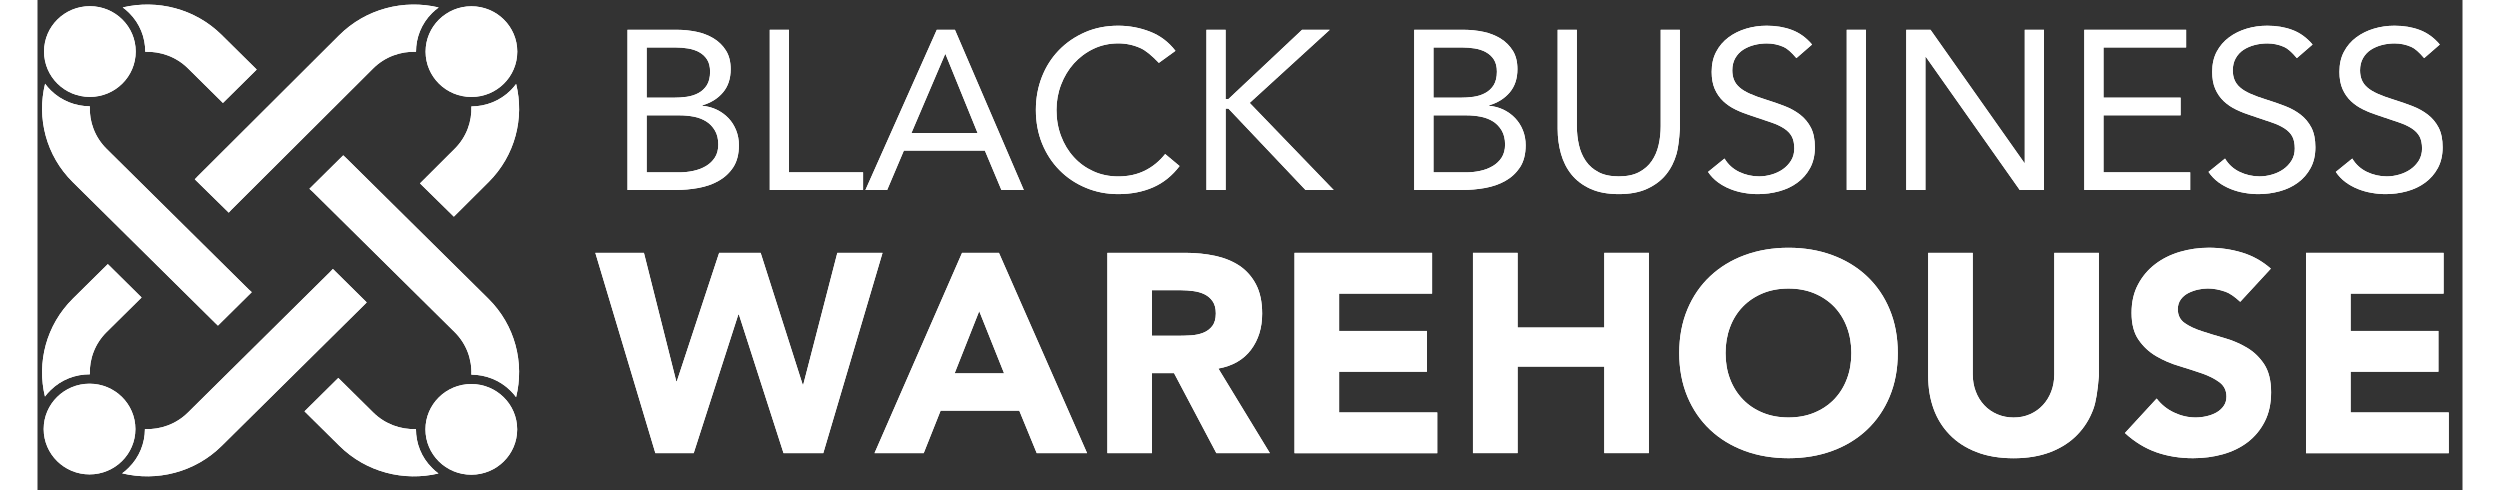 <?xml version="1.0" encoding="UTF-8" standalone="no"?>
<!DOCTYPE svg PUBLIC "-//W3C//DTD SVG 1.1//EN" "http://www.w3.org/Graphics/SVG/1.1/DTD/svg11.dtd">
<svg version="1.1" xmlns="http://www.w3.org/2000/svg" xmlns:xlink="http://www.w3.org/1999/xlink" preserveAspectRatio="xMidYMid meet" viewBox="38.242 59.629 529.999 107.107" width="526" height="103.11"><rect x="38.242" y="59.629" width="529.999" height="107.107" fill="#333333" stroke="none"/><defs><path d="M49.68 82.86C49.54 86.21 50.76 89.61 53.35 92.17C56.45 95.24 81.31 119.81 84.41 122.89C84.62 123.09 84.85 123.29 85.07 123.48C84.33 124.21 78.42 130.06 77.68 130.79C77.47 130.59 77.25 130.39 77.04 130.18C73.94 127.11 49.08 102.53 45.97 99.45C40.07 93.63 38.06 85.41 39.9 77.93C40.27 78.43 40.67 78.91 41.13 79.36C43.49 81.69 46.59 82.85 49.68 82.86Z" id="b4ROysn4H"></path><path d="M49.68 82.86C49.54 86.21 50.76 89.61 53.35 92.17C56.45 95.24 81.31 119.81 84.41 122.89C84.62 123.09 84.85 123.29 85.07 123.48C84.33 124.21 78.42 130.06 77.68 130.79C77.47 130.59 77.25 130.39 77.04 130.18C73.94 127.11 49.08 102.53 45.97 99.45C40.07 93.63 38.06 85.41 39.9 77.93C40.27 78.43 40.67 78.91 41.13 79.36C43.49 81.69 46.59 82.85 49.68 82.86Z" id="euyVuDAL4"></path><path d="M86.15 74.83C85.41 75.56 79.51 81.4 78.77 82.13C74.18 77.6 71.64 75.08 71.13 74.57C68.57 72.04 65.16 70.83 61.79 70.95C61.81 67.86 60.63 64.77 58.25 62.42C57.82 62 57.36 61.61 56.87 61.25C64.4 59.48 72.65 61.48 78.51 67.28C79.02 67.78 81.56 70.3 86.15 74.83Z" id="d2kbEQZVwl"></path><path d="M86.15 74.83C85.41 75.56 79.51 81.4 78.77 82.13C74.18 77.6 71.64 75.08 71.13 74.57C68.57 72.04 65.16 70.83 61.79 70.95C61.81 67.86 60.63 64.77 58.25 62.42C57.82 62 57.36 61.61 56.87 61.25C64.4 59.48 72.65 61.48 78.51 67.28C79.02 67.78 81.56 70.3 86.15 74.83Z" id="a12FYERX65"></path><path d="M39.67 70.89C39.67 76.37 44.15 80.81 49.69 80.81C55.22 80.81 59.71 76.37 59.71 70.89C59.71 65.42 55.22 60.98 49.69 60.98C44.15 60.98 39.67 65.42 39.67 70.89Z" id="c1JnQyYlBL"></path><path d="M39.67 70.89C39.67 76.37 44.15 80.81 49.69 80.81C55.22 80.81 59.71 76.37 59.71 70.89C59.71 65.42 55.22 60.98 49.69 60.98C44.15 60.98 39.67 65.42 39.67 70.89Z" id="a5RbLgQHqb"></path><path d="M120.97 70.95C117.58 70.82 114.15 72.04 111.58 74.61C108.48 77.69 83.73 102.37 80.64 105.45C80.43 105.67 80.23 105.88 80.04 106.1C79.29 105.38 73.36 99.55 72.62 98.82C72.82 98.61 73.02 98.4 73.23 98.18C76.33 95.1 101.08 70.42 104.17 67.34C110.04 61.49 118.36 59.46 125.92 61.26C125.41 61.62 124.94 62.03 124.48 62.48C122.13 64.81 120.96 67.88 120.97 70.95Z" id="e7e3WcpAvL"></path><path d="M120.97 70.95C117.58 70.82 114.15 72.04 111.58 74.61C108.48 77.69 83.73 102.37 80.64 105.45C80.43 105.67 80.23 105.88 80.04 106.1C79.29 105.38 73.36 99.55 72.62 98.82C72.82 98.61 73.02 98.4 73.23 98.18C76.33 95.1 101.08 70.42 104.17 67.34C110.04 61.49 118.36 59.46 125.92 61.26C125.41 61.62 124.94 62.03 124.48 62.48C122.13 64.81 120.96 67.88 120.97 70.95Z" id="aGLDL3rl9"></path><path d="M129.24 106.98C128.5 106.26 122.58 100.44 121.84 99.71C126.4 95.16 128.93 92.64 129.44 92.13C131.99 89.59 133.2 86.21 133.07 82.89C136.19 82.89 139.31 81.71 141.67 79.36C142.11 78.91 142.5 78.45 142.85 77.98C144.68 85.41 142.68 93.58 136.85 99.4C136.34 99.91 133.81 102.43 129.24 106.98Z" id="eiRTFfPam"></path><path d="M129.24 106.98C128.5 106.26 122.58 100.44 121.84 99.71C126.4 95.16 128.93 92.64 129.44 92.13C131.99 89.59 133.2 86.21 133.07 82.89C136.19 82.89 139.31 81.71 141.67 79.36C142.11 78.91 142.5 78.45 142.85 77.98C144.68 85.41 142.68 93.58 136.85 99.4C136.34 99.91 133.81 102.43 129.24 106.98Z" id="c48FWMBsV3"></path><path d="M123.06 70.91C123.06 76.39 127.55 80.82 133.08 80.82C138.62 80.82 143.1 76.39 143.1 70.91C143.1 65.44 138.62 61 133.08 61C127.55 61 123.06 65.44 123.06 70.91Z" id="a4mS5QZ8tS"></path><path d="M123.06 70.91C123.06 76.39 127.55 80.82 133.08 80.82C138.62 80.82 143.1 76.39 143.1 70.91C143.1 65.44 138.62 61 133.08 61C127.55 61 123.06 65.44 123.06 70.91Z" id="bcP0A2DCq"></path><path d="M61.72 153.41C65.11 153.55 68.55 152.34 71.13 149.78C74.23 146.71 99.09 122.14 102.19 119.06C102.4 118.86 102.61 118.64 102.8 118.41C103.54 119.15 109.45 124.99 110.19 125.72C109.99 125.93 109.78 126.15 109.57 126.35C106.47 129.42 81.61 154 78.51 157.07C72.61 162.91 64.3 164.9 56.74 163.08C57.24 162.72 57.73 162.32 58.17 161.86C60.53 159.53 61.71 156.47 61.72 153.41Z" id="aeBEudizJ"></path><path d="M61.72 153.41C65.11 153.55 68.55 152.34 71.13 149.78C74.23 146.71 99.09 122.14 102.19 119.06C102.4 118.86 102.61 118.64 102.8 118.41C103.54 119.15 109.45 124.99 110.19 125.72C109.99 125.93 109.78 126.15 109.57 126.35C106.47 129.42 81.61 154 78.51 157.07C72.61 162.91 64.3 164.9 56.74 163.08C57.24 162.72 57.73 162.32 58.17 161.86C60.53 159.53 61.71 156.47 61.72 153.41Z" id="b7ROmgKIF"></path><path d="M53.61 117.35C54.35 118.08 60.25 123.92 60.99 124.65C56.4 129.18 53.86 131.7 53.35 132.2C50.79 134.73 49.56 138.1 49.68 141.44C46.56 141.42 43.43 142.58 41.06 144.94C40.62 145.37 40.22 145.82 39.87 146.3C38.08 138.86 40.11 130.7 45.97 124.9C46.48 124.4 49.02 121.88 53.61 117.35Z" id="aPr6Xpc41"></path><path d="M53.61 117.35C54.35 118.08 60.25 123.92 60.99 124.65C56.4 129.18 53.86 131.7 53.35 132.2C50.79 134.73 49.56 138.1 49.68 141.44C46.56 141.42 43.43 142.58 41.06 144.94C40.62 145.37 40.22 145.82 39.87 146.3C38.08 138.86 40.11 130.7 45.97 124.9C46.48 124.4 49.02 121.88 53.61 117.35Z" id="b1eNhNmNKS"></path><path d="M39.59 153.4C39.59 158.87 44.08 163.31 49.62 163.31C55.15 163.31 59.64 158.87 59.64 153.4C59.64 147.93 55.15 143.49 49.62 143.49C44.08 143.49 39.59 147.93 39.59 153.4Z" id="bvBKKAZvq"></path><path d="M39.59 153.4C39.59 158.87 44.08 163.31 49.62 163.31C55.15 163.31 59.64 158.87 59.64 153.4C59.64 147.93 55.15 143.49 49.62 143.49C44.08 143.49 39.59 147.93 39.59 153.4Z" id="a1fY3J7msQ"></path><path d="M133.06 141.51C133.21 138.16 131.98 134.75 129.4 132.2C126.29 129.13 101.44 104.55 98.33 101.48C98.12 101.28 97.9 101.07 97.67 100.89C98.41 100.15 104.32 94.31 105.06 93.58C105.28 93.77 105.49 93.98 105.7 94.18C108.81 97.26 133.66 121.83 136.77 124.9C142.67 130.73 144.69 138.96 142.84 146.43C142.47 145.93 142.07 145.45 141.61 145.01C139.26 142.68 136.16 141.52 133.06 141.51Z" id="b22B0F6Kan"></path><path d="M133.06 141.51C133.21 138.16 131.98 134.75 129.4 132.2C126.29 129.13 101.44 104.55 98.33 101.48C98.12 101.28 97.9 101.07 97.67 100.89C98.41 100.15 104.32 94.31 105.06 93.58C105.28 93.77 105.49 93.98 105.7 94.18C108.81 97.26 133.66 121.83 136.77 124.9C142.67 130.73 144.69 138.96 142.84 146.43C142.47 145.93 142.07 145.45 141.61 145.01C139.26 142.68 136.16 141.52 133.06 141.51Z" id="a3HMY9tiR"></path><path d="M96.6 149.53C97.34 148.8 103.24 142.96 103.98 142.23C108.57 146.76 111.11 149.28 111.62 149.78C114.19 152.32 117.59 153.53 120.96 153.41C120.95 156.49 122.12 159.59 124.51 161.93C124.93 162.37 125.4 162.76 125.88 163.11C118.36 164.88 110.1 162.88 104.24 157.08C103.73 156.58 101.19 154.06 96.6 149.53Z" id="a3biimCIv"></path><path d="M96.6 149.53C97.34 148.8 103.24 142.96 103.98 142.23C108.57 146.76 111.11 149.28 111.62 149.78C114.19 152.32 117.59 153.53 120.96 153.41C120.95 156.49 122.12 159.59 124.51 161.93C124.93 162.37 125.4 162.76 125.88 163.11C118.36 164.88 110.1 162.88 104.24 157.08C103.73 156.58 101.19 154.06 96.6 149.53Z" id="dbEZfFBO1"></path><path d="M123.03 153.47C123.03 158.95 127.52 163.38 133.05 163.38C138.59 163.38 143.08 158.95 143.08 153.47C143.08 148 138.59 143.56 133.05 143.56C127.52 143.56 123.03 148 123.03 153.47Z" id="b8W3fYCQ4"></path><path d="M123.03 153.47C123.03 158.95 127.52 163.38 133.05 163.38C138.59 163.38 143.08 158.95 143.08 153.47C143.08 148 138.59 143.56 133.05 143.56C127.52 143.56 123.03 148 123.03 153.47Z" id="b2Qy7EhKml"></path><path d="M182.29 66.58C183.69 66.88 184.94 67.37 186.04 68.04C187.14 68.72 188.04 69.6 188.72 70.69C189.4 71.77 189.74 73.13 189.74 74.74C189.74 76.79 189.19 78.48 188.07 79.81C186.96 81.14 185.45 82.09 183.54 82.65C183.54 82.66 183.54 82.74 183.54 82.75C184.67 82.85 185.73 83.14 186.71 83.61C187.69 84.09 188.55 84.71 189.27 85.47C189.99 86.23 190.54 87.12 190.94 88.12C191.34 89.13 191.54 90.21 191.54 91.36C191.54 93.3 191.13 94.9 190.32 96.16C189.5 97.41 188.43 98.41 187.12 99.15C185.81 99.9 184.31 100.41 182.67 100.71C181.02 101 179.38 101.15 177.74 101.15C177.04 101.15 173.52 101.15 167.19 101.15C167.19 97.65 167.19 69.64 167.19 66.14C173.67 66.14 177.27 66.14 177.99 66.14C179.45 66.14 180.89 66.29 182.29 66.58ZM180.11 80.79C181.06 80.65 181.91 80.39 182.69 79.97C183.45 79.56 184.07 78.98 184.54 78.24C185.01 77.49 185.24 76.51 185.24 75.29C185.24 74.21 185.02 73.32 184.59 72.65C184.16 71.97 183.59 71.44 182.87 71.04C182.15 70.64 181.33 70.37 180.41 70.22C179.5 70.07 178.57 70 177.64 70C177.22 70 175.13 70 171.38 70C171.38 71.1 171.38 79.89 171.38 80.98C174.86 80.98 176.79 80.98 177.18 80.98C178.17 80.98 179.15 80.92 180.11 80.79ZM181.55 96.98C182.57 96.77 183.49 96.42 184.31 95.94C185.12 95.46 185.78 94.84 186.28 94.07C186.79 93.29 187.03 92.34 187.03 91.22C187.03 90.01 186.79 88.98 186.3 88.16C185.82 87.33 185.19 86.67 184.4 86.17C183.62 85.68 182.72 85.33 181.71 85.13C180.69 84.94 179.65 84.84 178.58 84.84C178.1 84.84 175.7 84.84 171.38 84.84C171.38 86.09 171.38 96.06 171.38 97.3C175.64 97.3 178.01 97.3 178.48 97.3C179.51 97.3 180.54 97.2 181.55 96.98Z" id="b8vEOVCGb"></path><path d="M182.29 66.58C183.69 66.88 184.94 67.37 186.04 68.04C187.14 68.72 188.04 69.6 188.72 70.69C189.4 71.77 189.74 73.13 189.74 74.74C189.74 76.79 189.19 78.48 188.07 79.81C186.96 81.14 185.45 82.09 183.54 82.65C183.54 82.66 183.54 82.74 183.54 82.75C184.67 82.85 185.73 83.14 186.71 83.61C187.69 84.09 188.55 84.71 189.27 85.47C189.99 86.23 190.54 87.12 190.94 88.12C191.34 89.13 191.54 90.21 191.54 91.36C191.54 93.3 191.13 94.9 190.32 96.16C189.5 97.41 188.43 98.41 187.12 99.15C185.81 99.9 184.31 100.41 182.67 100.71C181.02 101 179.38 101.15 177.74 101.15C177.04 101.15 173.52 101.15 167.19 101.15C167.19 97.65 167.19 69.64 167.19 66.14C173.67 66.14 177.27 66.14 177.99 66.14C179.45 66.14 180.89 66.29 182.29 66.58ZM180.11 80.79C181.06 80.65 181.91 80.39 182.69 79.97C183.45 79.56 184.07 78.98 184.54 78.24C185.01 77.49 185.24 76.51 185.24 75.29C185.24 74.21 185.02 73.32 184.59 72.65C184.16 71.97 183.59 71.44 182.87 71.04C182.15 70.64 181.33 70.37 180.41 70.22C179.5 70.07 178.57 70 177.64 70C177.22 70 175.13 70 171.38 70C171.38 71.1 171.38 79.89 171.38 80.98C174.86 80.98 176.79 80.98 177.18 80.98C178.17 80.98 179.15 80.92 180.11 80.79ZM181.55 96.98C182.57 96.77 183.49 96.42 184.31 95.94C185.12 95.46 185.78 94.84 186.28 94.07C186.79 93.29 187.03 92.34 187.03 91.22C187.03 90.01 186.79 88.98 186.3 88.16C185.82 87.33 185.19 86.67 184.4 86.17C183.62 85.68 182.72 85.33 181.71 85.13C180.69 84.94 179.65 84.84 178.58 84.84C178.1 84.84 175.7 84.84 171.38 84.84C171.38 86.09 171.38 96.06 171.38 97.3C175.64 97.3 178.01 97.3 178.48 97.3C179.51 97.3 180.54 97.2 181.55 96.98Z" id="b7reMoeXfS"></path><path d="M202.48 97.29L218.68 97.29L218.68 101.15L198.28 101.15L198.28 66.14L202.48 66.14L202.48 97.29Z" id="a3OOsbM0b"></path><path d="M202.48 97.29L218.68 97.29L218.68 101.15L198.28 101.15L198.28 66.14L202.48 66.14L202.48 97.29Z" id="e2hbxXqYY"></path><path d="M253.8 101.15L248.91 101.15L245.3 92.55L227.59 92.55L223.94 101.15L219.19 101.15L234.79 66.14L238.75 66.14L253.8 101.15ZM229.25 88.69L243.7 88.69L236.7 71.48L236.6 71.48L229.25 88.69Z" id="a79UYy4AM2"></path><path d="M253.8 101.15L248.91 101.15L245.3 92.55L227.59 92.55L223.94 101.15L219.19 101.15L234.79 66.14L238.75 66.14L253.8 101.15ZM229.25 88.69L243.7 88.69L236.7 71.48L236.6 71.48L229.25 88.69Z" id="c4cortxvIw"></path><path d="M274.46 69.11C272.49 69.11 270.69 69.51 269.03 70.3C267.38 71.09 265.96 72.16 264.75 73.49C263.56 74.82 262.62 76.38 261.95 78.14C261.28 79.9 260.95 81.74 260.95 83.65C260.95 85.69 261.28 87.6 261.95 89.37C262.61 91.13 263.54 92.66 264.73 93.96C265.91 95.27 267.32 96.29 268.98 97.05C270.63 97.81 272.46 98.19 274.45 98.19C276.62 98.19 278.55 97.77 280.25 96.93C281.95 96.09 283.43 94.88 284.7 93.29C285.02 93.56 287.54 95.65 287.85 95.92C286.25 98.02 284.33 99.58 282.07 100.57C279.83 101.55 277.28 102.05 274.44 102.05C271.91 102.05 269.54 101.59 267.34 100.66C265.14 99.74 263.23 98.46 261.62 96.83C260 95.2 258.73 93.26 257.81 91.02C256.9 88.78 256.44 86.32 256.44 83.65C256.44 81.08 256.88 78.67 257.76 76.43C258.64 74.19 259.88 72.25 261.49 70.59C263.09 68.95 264.99 67.64 267.19 66.68C269.39 65.72 271.81 65.25 274.44 65.25C276.84 65.25 279.15 65.68 281.37 66.54C283.59 67.39 285.45 68.8 286.95 70.74C286.7 70.92 285.49 71.79 283.32 73.37C281.73 71.71 280.41 70.65 279.36 70.17C277.8 69.46 276.16 69.11 274.46 69.11Z" id="bP4Wx2Ers"></path><path d="M274.46 69.11C272.49 69.11 270.69 69.51 269.03 70.3C267.38 71.09 265.96 72.16 264.75 73.49C263.56 74.82 262.62 76.38 261.95 78.14C261.28 79.9 260.95 81.74 260.95 83.65C260.95 85.69 261.28 87.6 261.95 89.37C262.61 91.13 263.54 92.66 264.73 93.96C265.91 95.27 267.32 96.29 268.98 97.05C270.63 97.81 272.46 98.19 274.45 98.19C276.62 98.19 278.55 97.77 280.25 96.93C281.95 96.09 283.43 94.88 284.7 93.29C285.02 93.56 287.54 95.65 287.85 95.92C286.25 98.02 284.33 99.58 282.07 100.57C279.83 101.55 277.28 102.05 274.44 102.05C271.91 102.05 269.54 101.59 267.34 100.66C265.14 99.74 263.23 98.46 261.62 96.83C260 95.2 258.73 93.26 257.81 91.02C256.9 88.78 256.44 86.32 256.44 83.65C256.44 81.08 256.88 78.67 257.76 76.43C258.64 74.19 259.88 72.25 261.49 70.59C263.09 68.95 264.99 67.64 267.19 66.68C269.39 65.72 271.81 65.25 274.44 65.25C276.84 65.25 279.15 65.68 281.37 66.54C283.59 67.39 285.45 68.8 286.95 70.74C286.7 70.92 285.49 71.79 283.32 73.37C281.73 71.71 280.41 70.65 279.36 70.17C277.8 69.46 276.16 69.11 274.46 69.11Z" id="a1MO7RsHdN"></path><path d="M297.91 81.28L298.52 81.28L314.62 66.14L320.67 66.14L303.17 82.12L321.53 101.16L315.38 101.16L298.52 83.36L297.92 83.36L297.92 101.16L293.72 101.16L293.72 66.14L297.91 66.14L297.91 81.28Z" id="b24UuyQVJA"></path><path d="M297.91 81.28L298.52 81.28L314.62 66.14L320.67 66.14L303.17 82.12L321.53 101.16L315.38 101.16L298.52 83.36L297.92 83.36L297.92 101.16L293.72 101.16L293.72 66.14L297.91 66.14L297.91 81.28Z" id="crVOQO8IW"></path><path d="M354.24 66.58C355.64 66.88 356.89 67.37 357.99 68.04C359.08 68.72 359.98 69.6 360.67 70.69C361.35 71.77 361.69 73.13 361.69 74.74C361.69 76.79 361.13 78.48 360.02 79.81C358.9 81.14 357.39 82.09 355.49 82.65C355.49 82.66 355.49 82.74 355.49 82.75C356.62 82.85 357.68 83.14 358.66 83.61C359.64 84.09 360.5 84.71 361.21 85.47C361.93 86.23 362.49 87.12 362.89 88.12C363.29 89.13 363.49 90.21 363.49 91.36C363.49 93.3 363.08 94.9 362.27 96.16C361.45 97.41 360.38 98.41 359.07 99.15C357.75 99.9 356.26 100.41 354.62 100.71C352.96 101 351.33 101.15 349.69 101.15C348.99 101.15 345.47 101.15 339.13 101.15C339.13 97.65 339.13 69.64 339.13 66.14C345.61 66.14 349.21 66.14 349.93 66.14C351.4 66.14 352.84 66.29 354.24 66.58ZM352.06 80.79C353.02 80.65 353.87 80.39 354.64 79.97C355.41 79.56 356.03 78.98 356.5 78.24C356.96 77.49 357.2 76.51 357.2 75.29C357.2 74.21 356.98 73.32 356.55 72.65C356.12 71.97 355.54 71.44 354.82 71.04C354.1 70.64 353.29 70.37 352.37 70.22C351.45 70.07 350.53 70 349.59 70C349.17 70 347.09 70 343.34 70C343.34 71.1 343.34 79.89 343.34 80.98C346.81 80.98 348.75 80.98 349.13 80.98C350.13 80.98 351.11 80.92 352.06 80.79ZM353.51 96.98C354.53 96.77 355.44 96.42 356.26 95.94C357.08 95.46 357.74 94.84 358.24 94.07C358.74 93.29 358.99 92.34 358.99 91.22C358.99 90.01 358.74 88.98 358.26 88.16C357.77 87.33 357.14 86.67 356.36 86.17C355.58 85.68 354.68 85.33 353.66 85.13C352.65 84.94 351.61 84.84 350.54 84.84C350.06 84.84 347.66 84.84 343.34 84.84C343.34 86.09 343.34 96.06 343.34 97.3C347.6 97.3 349.96 97.3 350.44 97.3C351.47 97.3 352.5 97.2 353.51 96.98Z" id="ac0VTXD2nc"></path><path d="M354.24 66.58C355.64 66.88 356.89 67.37 357.99 68.04C359.08 68.72 359.98 69.6 360.67 70.69C361.35 71.77 361.69 73.13 361.69 74.74C361.69 76.79 361.13 78.48 360.02 79.81C358.9 81.14 357.39 82.09 355.49 82.65C355.49 82.66 355.49 82.74 355.49 82.75C356.62 82.85 357.68 83.14 358.66 83.61C359.64 84.09 360.5 84.71 361.21 85.47C361.93 86.23 362.49 87.12 362.89 88.12C363.29 89.13 363.49 90.21 363.49 91.36C363.49 93.3 363.08 94.9 362.27 96.16C361.45 97.41 360.38 98.41 359.07 99.15C357.75 99.9 356.26 100.41 354.62 100.71C352.96 101 351.33 101.15 349.69 101.15C348.99 101.15 345.47 101.15 339.13 101.15C339.13 97.65 339.13 69.64 339.13 66.14C345.61 66.14 349.21 66.14 349.93 66.14C351.4 66.14 352.84 66.29 354.24 66.58ZM352.06 80.79C353.02 80.65 353.87 80.39 354.64 79.97C355.41 79.56 356.03 78.98 356.5 78.24C356.96 77.49 357.2 76.51 357.2 75.29C357.2 74.21 356.98 73.32 356.55 72.65C356.12 71.97 355.54 71.44 354.82 71.04C354.1 70.64 353.29 70.37 352.37 70.22C351.45 70.07 350.53 70 349.59 70C349.17 70 347.09 70 343.34 70C343.34 71.1 343.34 79.89 343.34 80.98C346.81 80.98 348.75 80.98 349.13 80.98C350.13 80.98 351.11 80.92 352.06 80.79ZM353.51 96.98C354.53 96.77 355.44 96.42 356.26 95.94C357.08 95.46 357.74 94.84 358.24 94.07C358.74 93.29 358.99 92.34 358.99 91.22C358.99 90.01 358.74 88.98 358.26 88.16C357.77 87.33 357.14 86.67 356.36 86.17C355.58 85.68 354.68 85.33 353.66 85.13C352.65 84.94 351.61 84.84 350.54 84.84C350.06 84.84 347.66 84.84 343.34 84.84C343.34 86.09 343.34 96.06 343.34 97.3C347.6 97.3 349.96 97.3 350.44 97.3C351.47 97.3 352.5 97.2 353.51 96.98Z" id="asjgglZYj"></path><path d="M394.17 97.77C393.12 99.07 391.74 100.1 390.04 100.89C388.34 101.67 386.28 102.05 383.84 102.05C381.4 102.05 379.34 101.66 377.64 100.89C375.94 100.11 374.56 99.07 373.51 97.77C372.46 96.47 371.7 94.96 371.21 93.24C370.73 91.53 370.48 89.71 370.48 87.8C370.48 86.36 370.48 79.14 370.48 66.14C370.9 66.14 374.26 66.14 374.68 66.14C374.68 78.78 374.68 85.8 374.68 87.21C374.68 88.63 374.83 89.99 375.13 91.31C375.43 92.63 375.93 93.8 376.63 94.82C377.33 95.85 378.27 96.66 379.44 97.27C380.6 97.88 382.07 98.18 383.84 98.18C385.61 98.18 387.08 97.88 388.24 97.27C389.41 96.65 390.35 95.85 391.05 94.82C391.75 93.8 392.25 92.63 392.55 91.31C392.85 90 393 88.63 393 87.21C393 85.8 393 78.78 393 66.14C393.28 66.14 394.68 66.14 397.2 66.14C397.2 79.14 397.2 86.36 397.2 87.8C397.04 90.28 396.79 92.1 396.47 93.24C395.98 94.96 395.22 96.47 394.17 97.77Z" id="atAK3CVP6"></path><path d="M394.17 97.77C393.12 99.07 391.74 100.1 390.04 100.89C388.34 101.67 386.28 102.05 383.84 102.05C381.4 102.05 379.34 101.66 377.64 100.89C375.94 100.11 374.56 99.07 373.51 97.77C372.46 96.47 371.7 94.96 371.21 93.24C370.73 91.53 370.48 89.71 370.48 87.8C370.48 86.36 370.48 79.14 370.48 66.14C370.9 66.14 374.26 66.14 374.68 66.14C374.68 78.78 374.68 85.8 374.68 87.21C374.68 88.63 374.83 89.99 375.13 91.31C375.43 92.63 375.93 93.8 376.63 94.82C377.33 95.85 378.27 96.66 379.44 97.27C380.6 97.88 382.07 98.18 383.84 98.18C385.61 98.18 387.08 97.88 388.24 97.27C389.41 96.65 390.35 95.85 391.05 94.82C391.75 93.8 392.25 92.63 392.55 91.31C392.85 90 393 88.63 393 87.21C393 85.8 393 78.78 393 66.14C393.28 66.14 394.68 66.14 397.2 66.14C397.2 79.14 397.2 86.36 397.2 87.8C397.04 90.28 396.79 92.1 396.47 93.24C395.98 94.96 395.22 96.47 394.17 97.77Z" id="a6mXTur2e1"></path><path d="M416.2 69.12C415.27 69.12 414.35 69.23 413.45 69.46C412.55 69.69 411.74 70.04 411.02 70.5C410.3 70.97 409.73 71.58 409.3 72.33C408.87 73.09 408.65 73.98 408.65 75C408.65 75.79 408.78 76.49 409.03 77.1C409.28 77.71 409.68 78.26 410.25 78.75C410.82 79.25 411.58 79.71 412.55 80.14C413.52 80.57 414.7 81 416.1 81.43C417.47 81.85 418.8 82.32 420.08 82.81C421.36 83.31 422.49 83.93 423.47 84.69C424.45 85.45 425.24 86.4 425.83 87.53C426.41 88.67 426.7 90.09 426.7 91.81C426.7 93.56 426.35 95.07 425.65 96.36C424.95 97.65 424.02 98.71 422.87 99.55C421.72 100.4 420.4 101.02 418.9 101.43C417.4 101.84 415.85 102.05 414.25 102.05C413.22 102.05 412.18 101.96 411.15 101.77C410.12 101.6 409.13 101.31 408.17 100.93C407.22 100.55 406.33 100.06 405.5 99.45C404.66 98.83 403.95 98.09 403.35 97.2C403.71 96.91 406.59 94.57 406.95 94.28C407.72 95.57 408.79 96.54 410.15 97.2C411.52 97.85 412.96 98.18 414.5 98.18C415.4 98.18 416.31 98.05 417.23 97.78C418.14 97.52 418.97 97.13 419.7 96.62C420.43 96.11 421.03 95.47 421.5 94.72C421.96 93.96 422.2 93.08 422.2 92.09C422.2 91.01 422.01 90.12 421.65 89.45C421.28 88.77 420.71 88.18 419.95 87.69C419.19 87.19 418.21 86.74 417.05 86.35C415.88 85.95 414.51 85.5 412.95 84.97C411.68 84.57 410.51 84.12 409.44 83.61C408.37 83.1 407.45 82.47 406.66 81.73C405.88 80.99 405.26 80.09 404.81 79.06C404.36 78.03 404.14 76.78 404.14 75.33C404.14 73.65 404.47 72.18 405.14 70.93C405.8 69.68 406.7 68.63 407.83 67.79C408.96 66.95 410.25 66.32 411.68 65.89C413.11 65.46 414.61 65.25 416.18 65.25C418.19 65.25 420.01 65.55 421.66 66.17C423.31 66.78 424.79 67.84 426.08 69.36C425.85 69.55 424.71 70.54 422.66 72.33C421.56 71.03 420.63 70.22 419.85 69.88C418.68 69.37 417.47 69.12 416.2 69.12Z" id="d1oT4KSWSg"></path><path d="M416.2 69.12C415.27 69.12 414.35 69.23 413.45 69.46C412.55 69.69 411.74 70.04 411.02 70.5C410.3 70.97 409.73 71.58 409.3 72.33C408.87 73.09 408.65 73.98 408.65 75C408.65 75.79 408.78 76.49 409.03 77.1C409.28 77.71 409.68 78.26 410.25 78.75C410.82 79.25 411.58 79.71 412.55 80.14C413.52 80.57 414.7 81 416.1 81.43C417.47 81.85 418.8 82.32 420.08 82.81C421.36 83.31 422.49 83.93 423.47 84.69C424.45 85.45 425.24 86.4 425.83 87.53C426.41 88.67 426.7 90.09 426.7 91.81C426.7 93.56 426.35 95.07 425.65 96.36C424.95 97.65 424.02 98.71 422.87 99.55C421.72 100.4 420.4 101.02 418.9 101.43C417.4 101.84 415.85 102.05 414.25 102.05C413.22 102.05 412.18 101.96 411.15 101.77C410.12 101.6 409.13 101.31 408.17 100.93C407.22 100.55 406.33 100.06 405.5 99.45C404.66 98.83 403.95 98.09 403.35 97.2C403.71 96.91 406.59 94.57 406.95 94.28C407.72 95.57 408.79 96.54 410.15 97.2C411.52 97.85 412.96 98.18 414.5 98.18C415.4 98.18 416.31 98.05 417.23 97.78C418.14 97.52 418.97 97.13 419.7 96.62C420.43 96.11 421.03 95.47 421.5 94.72C421.96 93.96 422.2 93.08 422.2 92.09C422.2 91.01 422.01 90.12 421.65 89.45C421.28 88.77 420.71 88.18 419.95 87.69C419.19 87.19 418.21 86.74 417.05 86.35C415.88 85.95 414.51 85.5 412.95 84.97C411.68 84.57 410.51 84.12 409.44 83.61C408.37 83.1 407.45 82.47 406.66 81.73C405.88 80.99 405.26 80.09 404.81 79.06C404.36 78.03 404.14 76.78 404.14 75.33C404.14 73.65 404.47 72.18 405.14 70.93C405.8 69.68 406.7 68.63 407.83 67.79C408.96 66.95 410.25 66.32 411.68 65.89C413.11 65.46 414.61 65.25 416.18 65.25C418.19 65.25 420.01 65.55 421.66 66.17C423.31 66.78 424.79 67.84 426.08 69.36C425.85 69.55 424.71 70.54 422.66 72.33C421.56 71.03 420.63 70.22 419.85 69.88C418.68 69.37 417.47 69.12 416.2 69.12Z" id="k1nAVL8fFv"></path><path d="M437.86 101.15L433.66 101.15L433.66 66.14L437.86 66.14L437.86 101.15Z" id="b3chFvS9dG"></path><path d="M437.86 101.15L433.66 101.15L433.66 66.14L437.86 66.14L437.86 101.15Z" id="d5flwa3Ce"></path><path d="M472.47 95.22L472.57 95.22L472.57 66.14L476.77 66.14L476.77 101.15L471.47 101.15L450.96 72.07L450.86 72.07L450.86 101.15L446.67 101.15L446.67 66.14L451.97 66.14L472.47 95.22Z" id="cwyRQciTa"></path><path d="M472.47 95.22L472.57 95.22L472.57 66.14L476.77 66.14L476.77 101.15L471.47 101.15L450.96 72.07L450.86 72.07L450.86 101.15L446.67 101.15L446.67 66.14L451.97 66.14L472.47 95.22Z" id="h16wM2hHJl"></path><path d="M507.84 70L489.78 70L489.78 80.97L506.63 80.97L506.63 84.83L489.78 84.83L489.78 97.29L508.73 97.29L508.73 101.15L485.58 101.15L485.58 66.14L507.84 66.14L507.84 70Z" id="f1oELwG0pA"></path><path d="M507.84 70L489.78 70L489.78 80.97L506.63 80.97L506.63 84.83L489.78 84.83L489.78 97.29L508.73 97.29L508.73 101.15L485.58 101.15L485.58 66.14L507.84 66.14L507.84 70Z" id="ayhTxnN9O"></path><path d="M525.59 69.12C524.65 69.12 523.74 69.23 522.84 69.46C521.94 69.69 521.13 70.04 520.41 70.5C519.69 70.97 519.12 71.58 518.69 72.33C518.25 73.09 518.04 73.98 518.04 75C518.04 75.79 518.16 76.49 518.42 77.1C518.67 77.71 519.07 78.26 519.64 78.75C520.2 79.25 520.97 79.71 521.94 80.14C522.91 80.57 524.09 81 525.49 81.43C526.86 81.85 528.19 82.32 529.46 82.81C530.75 83.31 531.88 83.93 532.86 84.69C533.84 85.45 534.63 86.4 535.22 87.53C535.8 88.67 536.09 90.09 536.09 91.81C536.09 93.56 535.74 95.07 535.04 96.36C534.34 97.65 533.41 98.71 532.26 99.55C531.11 100.4 529.79 101.02 528.29 101.43C526.78 101.84 525.24 102.05 523.64 102.05C522.6 102.05 521.57 101.96 520.54 101.77C519.5 101.6 518.51 101.31 517.56 100.93C516.61 100.55 515.72 100.06 514.88 99.45C514.05 98.83 513.34 98.09 512.73 97.2C513.1 96.91 515.98 94.57 516.34 94.28C517.1 95.57 518.17 96.54 519.54 97.2C520.91 97.85 522.35 98.18 523.89 98.18C524.79 98.18 525.7 98.05 526.61 97.78C527.53 97.52 528.36 97.13 529.09 96.62C529.82 96.11 530.42 95.47 530.88 94.72C531.35 93.96 531.58 93.08 531.58 92.09C531.58 91.01 531.4 90.12 531.04 89.45C530.67 88.77 530.1 88.18 529.34 87.69C528.57 87.19 527.6 86.74 526.43 86.35C525.27 85.95 523.9 85.5 522.34 84.97C521.07 84.57 519.9 84.12 518.83 83.61C517.76 83.1 516.83 82.47 516.05 81.73C515.27 80.99 514.65 80.09 514.2 79.06C513.75 78.03 513.53 76.78 513.53 75.33C513.53 73.65 513.86 72.18 514.52 70.93C515.19 69.68 516.09 68.63 517.22 67.79C518.35 66.95 519.64 66.32 521.07 65.89C522.5 65.46 524 65.25 525.57 65.25C527.58 65.25 529.4 65.55 531.05 66.17C532.7 66.78 534.17 67.84 535.47 69.36C535.24 69.55 534.1 70.54 532.04 72.33C530.95 71.03 530.02 70.22 529.24 69.88C528.07 69.37 526.86 69.12 525.59 69.12Z" id="b2OLqC9b8G"></path><path d="M525.59 69.12C524.65 69.12 523.74 69.23 522.84 69.46C521.94 69.69 521.13 70.04 520.41 70.5C519.69 70.97 519.12 71.58 518.69 72.33C518.25 73.09 518.04 73.98 518.04 75C518.04 75.79 518.16 76.49 518.42 77.1C518.67 77.71 519.07 78.26 519.64 78.75C520.2 79.25 520.97 79.71 521.94 80.14C522.91 80.57 524.09 81 525.49 81.43C526.86 81.85 528.19 82.32 529.46 82.81C530.75 83.31 531.88 83.93 532.86 84.69C533.84 85.45 534.63 86.4 535.22 87.53C535.8 88.67 536.09 90.09 536.09 91.81C536.09 93.56 535.74 95.07 535.04 96.36C534.34 97.65 533.41 98.71 532.26 99.55C531.11 100.4 529.79 101.02 528.29 101.43C526.78 101.84 525.24 102.05 523.64 102.05C522.6 102.05 521.57 101.96 520.54 101.77C519.5 101.6 518.51 101.31 517.56 100.93C516.61 100.55 515.72 100.06 514.88 99.45C514.05 98.83 513.34 98.09 512.73 97.2C513.1 96.91 515.98 94.57 516.34 94.28C517.1 95.57 518.17 96.54 519.54 97.2C520.91 97.85 522.35 98.18 523.89 98.18C524.79 98.18 525.7 98.05 526.61 97.78C527.53 97.52 528.36 97.13 529.09 96.62C529.82 96.11 530.42 95.47 530.88 94.72C531.35 93.96 531.58 93.08 531.58 92.09C531.58 91.01 531.4 90.12 531.04 89.45C530.67 88.77 530.1 88.18 529.34 87.69C528.57 87.19 527.6 86.74 526.43 86.35C525.27 85.95 523.9 85.5 522.34 84.97C521.07 84.57 519.9 84.12 518.83 83.61C517.76 83.1 516.83 82.47 516.05 81.73C515.27 80.99 514.65 80.09 514.2 79.06C513.75 78.03 513.53 76.78 513.53 75.33C513.53 73.65 513.86 72.18 514.52 70.93C515.19 69.68 516.09 68.63 517.22 67.79C518.35 66.95 519.64 66.32 521.07 65.89C522.5 65.46 524 65.25 525.57 65.25C527.58 65.25 529.4 65.55 531.05 66.17C532.7 66.78 534.17 67.84 535.47 69.36C535.24 69.55 534.1 70.54 532.04 72.33C530.95 71.03 530.02 70.22 529.24 69.88C528.07 69.37 526.86 69.12 525.59 69.12Z" id="gmQfjFUQ3"></path><path d="M553.4 69.12C552.47 69.12 551.55 69.23 550.65 69.46C549.75 69.69 548.94 70.04 548.22 70.5C547.5 70.97 546.93 71.58 546.5 72.33C546.07 73.09 545.85 73.98 545.85 75C545.85 75.79 545.98 76.49 546.23 77.1C546.48 77.71 546.88 78.26 547.45 78.75C548.02 79.25 548.78 79.71 549.75 80.14C550.72 80.57 551.9 81 553.3 81.43C554.67 81.85 556 82.32 557.28 82.81C558.56 83.31 559.69 83.93 560.67 84.69C561.65 85.45 562.44 86.4 563.03 87.53C563.61 88.67 563.9 90.09 563.9 91.81C563.9 93.56 563.55 95.07 562.85 96.36C562.15 97.65 561.22 98.71 560.07 99.55C558.92 100.4 557.6 101.02 556.1 101.43C554.6 101.84 553.05 102.05 551.45 102.05C550.42 102.05 549.38 101.96 548.35 101.77C547.32 101.6 546.33 101.31 545.37 100.93C544.42 100.55 543.53 100.06 542.7 99.45C541.86 98.83 541.15 98.09 540.55 97.2C540.91 96.91 543.79 94.57 544.15 94.28C544.92 95.57 545.99 96.54 547.35 97.2C548.72 97.85 550.17 98.18 551.7 98.18C552.6 98.18 553.51 98.05 554.43 97.78C555.34 97.52 556.17 97.13 556.9 96.62C557.64 96.11 558.23 95.47 558.7 94.72C559.16 93.96 559.4 93.08 559.4 92.09C559.4 91.01 559.21 90.12 558.85 89.45C558.48 88.77 557.91 88.18 557.15 87.69C556.39 87.19 555.41 86.74 554.25 86.35C553.08 85.95 551.71 85.5 550.15 84.97C548.88 84.57 547.71 84.12 546.64 83.61C545.57 83.1 544.65 82.47 543.86 81.73C543.08 80.99 542.46 80.09 542.01 79.06C541.56 78.03 541.34 76.78 541.34 75.33C541.34 73.65 541.67 72.18 542.34 70.93C543 69.68 543.9 68.63 545.03 67.79C546.17 66.95 547.45 66.32 548.88 65.89C550.31 65.46 551.81 65.25 553.38 65.25C555.39 65.25 557.21 65.55 558.86 66.17C560.51 66.78 561.99 67.84 563.28 69.36C563.05 69.55 561.91 70.54 559.86 72.33C558.76 71.03 557.83 70.22 557.05 69.88C555.88 69.37 554.67 69.12 553.4 69.12Z" id="bA7bxLOIi"></path><path d="M553.4 69.12C552.47 69.12 551.55 69.23 550.65 69.46C549.75 69.69 548.94 70.04 548.22 70.5C547.5 70.97 546.93 71.58 546.5 72.33C546.07 73.09 545.85 73.98 545.85 75C545.85 75.79 545.98 76.49 546.23 77.1C546.48 77.71 546.88 78.26 547.45 78.75C548.02 79.25 548.78 79.71 549.75 80.14C550.72 80.57 551.9 81 553.3 81.43C554.67 81.85 556 82.32 557.28 82.81C558.56 83.31 559.69 83.93 560.67 84.69C561.65 85.45 562.44 86.4 563.03 87.53C563.61 88.67 563.9 90.09 563.9 91.81C563.9 93.56 563.55 95.07 562.85 96.36C562.15 97.65 561.22 98.71 560.07 99.55C558.92 100.4 557.6 101.02 556.1 101.43C554.6 101.84 553.05 102.05 551.45 102.05C550.42 102.05 549.38 101.96 548.35 101.77C547.32 101.6 546.33 101.31 545.37 100.93C544.42 100.55 543.53 100.06 542.7 99.45C541.86 98.83 541.15 98.09 540.55 97.2C540.91 96.91 543.79 94.57 544.15 94.28C544.92 95.57 545.99 96.54 547.35 97.2C548.72 97.85 550.17 98.18 551.7 98.18C552.6 98.18 553.51 98.05 554.43 97.78C555.34 97.52 556.17 97.13 556.9 96.62C557.64 96.11 558.23 95.47 558.7 94.72C559.16 93.96 559.4 93.08 559.4 92.09C559.4 91.01 559.21 90.12 558.85 89.45C558.48 88.77 557.91 88.18 557.15 87.69C556.39 87.19 555.41 86.74 554.25 86.35C553.08 85.95 551.71 85.5 550.15 84.97C548.88 84.57 547.71 84.12 546.64 83.61C545.57 83.1 544.65 82.47 543.86 81.73C543.08 80.99 542.46 80.09 542.01 79.06C541.56 78.03 541.34 76.78 541.34 75.33C541.34 73.65 541.67 72.18 542.34 70.93C543 69.68 543.9 68.63 545.03 67.79C546.17 66.95 547.45 66.32 548.88 65.89C550.31 65.46 551.81 65.25 553.38 65.25C555.39 65.25 557.21 65.55 558.86 66.17C560.51 66.78 561.99 67.84 563.28 69.36C563.05 69.55 561.91 70.54 559.86 72.33C558.76 71.03 557.83 70.22 557.05 69.88C555.88 69.37 554.67 69.12 553.4 69.12Z" id="d1pxEtDQ4i"></path><path d="M177.85 142.97L177.97 142.97L187.22 114.89L196.29 114.89L205.48 143.7L205.6 143.7L213.05 114.89L222.93 114.89L209.98 158.66L201.29 158.66L191.54 128.37L191.41 128.37L181.66 158.66L173.28 158.66L160.16 114.89L170.78 114.89L177.85 142.97Z" id="b3xHe3j6CA"></path><path d="M177.85 142.97L177.97 142.97L187.22 114.89L196.29 114.89L205.48 143.7L205.6 143.7L213.05 114.89L222.93 114.89L209.98 158.66L201.29 158.66L191.54 128.37L191.41 128.37L181.66 158.66L173.28 158.66L160.16 114.89L170.78 114.89L177.85 142.97Z" id="axZMxaFfC"></path><path d="M267.63 158.66L256.63 158.66L252.82 149.39L235.62 149.39L231.93 158.66L221.18 158.66L240.31 114.89L248.37 114.89L267.63 158.66ZM249.5 141.23L244.06 127.63L238.68 141.23L249.5 141.23Z" id="a1bC0JckYK"></path><path d="M267.63 158.66L256.63 158.66L252.82 149.39L235.62 149.39L231.93 158.66L221.18 158.66L240.31 114.89L248.37 114.89L267.63 158.66ZM249.5 141.23L244.06 127.63L238.68 141.23L249.5 141.23Z" id="ctwd8YJz1"></path><path d="M295.61 115.54C297.64 115.98 299.41 116.7 300.93 117.7C302.44 118.72 303.66 120.08 304.55 121.78C305.45 123.49 305.9 125.62 305.9 128.18C305.9 131.28 305.09 133.9 303.46 136.07C301.83 138.23 299.46 139.61 296.33 140.18C297.08 141.42 300.83 147.58 307.59 158.67C306.81 158.67 302.91 158.67 295.89 158.67L286.64 141.18L281.82 141.18L281.82 158.67L272.07 158.67C272.07 132.41 272.07 117.81 272.07 114.89C282.35 114.89 288.06 114.89 289.2 114.89C291.45 114.89 293.59 115.11 295.61 115.54ZM290.35 132.92C291.33 132.86 292.22 132.67 293.01 132.36C293.81 132.05 294.46 131.57 294.98 130.91C295.5 130.25 295.77 129.32 295.77 128.13C295.77 127.02 295.53 126.13 295.07 125.47C294.61 124.81 294.03 124.31 293.32 123.96C292.61 123.61 291.8 123.37 290.88 123.25C289.97 123.13 289.07 123.06 288.2 123.06C287.77 123.06 285.65 123.06 281.82 123.06C281.82 124.06 281.82 132.02 281.82 133.01C285.28 133.01 287.19 133.01 287.58 133.01C288.45 133.01 289.37 132.97 290.35 132.92Z" id="awA12gCVd"></path><path d="M295.61 115.54C297.64 115.98 299.41 116.7 300.93 117.7C302.44 118.72 303.66 120.08 304.55 121.78C305.45 123.49 305.9 125.62 305.9 128.18C305.9 131.28 305.09 133.9 303.46 136.07C301.83 138.23 299.46 139.61 296.33 140.18C297.08 141.42 300.83 147.58 307.59 158.67C306.81 158.67 302.91 158.67 295.89 158.67L286.64 141.18L281.82 141.18L281.82 158.67L272.07 158.67C272.07 132.41 272.07 117.81 272.07 114.89C282.35 114.89 288.06 114.89 289.2 114.89C291.45 114.89 293.59 115.11 295.61 115.54ZM290.35 132.92C291.33 132.86 292.22 132.67 293.01 132.36C293.81 132.05 294.46 131.57 294.98 130.91C295.5 130.25 295.77 129.32 295.77 128.13C295.77 127.02 295.53 126.13 295.07 125.47C294.61 124.81 294.03 124.31 293.32 123.96C292.61 123.61 291.8 123.37 290.88 123.25C289.97 123.13 289.07 123.06 288.2 123.06C287.77 123.06 285.65 123.06 281.82 123.06C281.82 124.06 281.82 132.02 281.82 133.01C285.28 133.01 287.19 133.01 287.58 133.01C288.45 133.01 289.37 132.97 290.35 132.92Z" id="d48wc1LIx"></path><path d="M343.04 123.8L322.72 123.8L322.72 131.96L341.92 131.96L341.92 140.87L322.72 140.87L322.72 149.77L344.17 149.77L344.17 158.68L312.97 158.68L312.97 114.89L343.04 114.89L343.04 123.8Z" id="a5JeAzGQDL"></path><path d="M343.04 123.8L322.72 123.8L322.72 131.96L341.92 131.96L341.92 140.87L322.72 140.87L322.72 149.77L344.17 149.77L344.17 158.68L312.97 158.68L312.97 114.89L343.04 114.89L343.04 123.8Z" id="afYoVdDBg"></path><path d="M361.73 131.21L380.67 131.21L380.67 114.89L390.42 114.89L390.42 158.66L380.67 158.66L380.67 139.75L361.73 139.75L361.73 158.66L351.97 158.66L351.97 114.89L361.73 114.89L361.73 131.21Z" id="a6xMmo6EC"></path><path d="M361.73 131.21L380.67 131.21L380.67 114.89L390.42 114.89L390.42 158.66L380.67 158.66L380.67 139.75L361.73 139.75L361.73 158.66L351.97 158.66L351.97 114.89L361.73 114.89L361.73 131.21Z" id="a4Loa2QGiY"></path><path d="M403.81 120C405.94 118 408.45 116.46 411.37 115.39C414.3 114.32 417.48 113.78 420.94 113.78C424.4 113.78 427.59 114.32 430.5 115.39C433.42 116.47 435.94 118 438.07 120C440.19 122 441.86 124.41 443.04 127.26C444.23 130.1 444.82 133.28 444.82 136.78C444.82 140.28 444.23 143.45 443.04 146.3C441.86 149.14 440.19 151.56 438.07 153.56C435.94 155.56 433.42 157.1 430.5 158.17C427.58 159.24 424.4 159.77 420.94 159.77C417.48 159.77 414.29 159.24 411.37 158.17C408.45 157.09 405.94 155.56 403.81 153.56C401.68 151.56 400.02 149.14 398.83 146.3C397.65 143.45 397.05 140.29 397.05 136.78C397.05 133.28 397.65 130.1 398.83 127.26C400.02 124.41 401.68 122 403.81 120ZM410.93 146.89C412.14 148.15 413.59 149.13 415.28 149.82C416.97 150.52 418.84 150.87 420.93 150.87C423.01 150.87 424.9 150.52 426.58 149.82C428.27 149.12 429.72 148.14 430.93 146.89C432.13 145.63 433.06 144.15 433.7 142.43C434.35 140.73 434.67 138.84 434.67 136.78C434.67 134.76 434.35 132.89 433.7 131.15C433.06 129.42 432.13 127.93 430.93 126.67C429.71 125.42 428.26 124.44 426.58 123.74C424.89 123.04 423.01 122.69 420.93 122.69C418.84 122.69 416.96 123.04 415.28 123.74C413.59 124.44 412.14 125.42 410.93 126.67C409.72 127.93 408.79 129.42 408.15 131.15C407.5 132.89 407.18 134.76 407.18 136.78C407.18 138.84 407.5 140.73 408.15 142.43C408.79 144.14 409.72 145.62 410.93 146.89Z" id="e12xvHwpM9"></path><path d="M403.81 120C405.94 118 408.45 116.46 411.37 115.39C414.3 114.32 417.48 113.78 420.94 113.78C424.4 113.78 427.59 114.32 430.5 115.39C433.42 116.47 435.94 118 438.07 120C440.19 122 441.86 124.41 443.04 127.26C444.23 130.1 444.82 133.28 444.82 136.78C444.82 140.28 444.23 143.45 443.04 146.3C441.86 149.14 440.19 151.56 438.07 153.56C435.94 155.56 433.42 157.1 430.5 158.17C427.58 159.24 424.4 159.77 420.94 159.77C417.48 159.77 414.29 159.24 411.37 158.17C408.45 157.09 405.94 155.56 403.81 153.56C401.68 151.56 400.02 149.14 398.83 146.3C397.65 143.45 397.05 140.29 397.05 136.78C397.05 133.28 397.65 130.1 398.83 127.26C400.02 124.41 401.68 122 403.81 120ZM410.93 146.89C412.14 148.15 413.59 149.13 415.28 149.82C416.97 150.52 418.84 150.87 420.93 150.87C423.01 150.87 424.9 150.52 426.58 149.82C428.27 149.12 429.72 148.14 430.93 146.89C432.13 145.63 433.06 144.15 433.7 142.43C434.35 140.73 434.67 138.84 434.67 136.78C434.67 134.76 434.35 132.89 433.7 131.15C433.06 129.42 432.13 127.93 430.93 126.67C429.71 125.42 428.26 124.44 426.58 123.74C424.89 123.04 423.01 122.69 420.93 122.69C418.84 122.69 416.96 123.04 415.28 123.74C413.59 124.44 412.14 125.42 410.93 126.67C409.72 127.93 408.79 129.42 408.15 131.15C407.5 132.89 407.18 134.76 407.18 136.78C407.18 138.84 407.5 140.73 408.15 142.43C408.79 144.14 409.72 145.62 410.93 146.89Z" id="a1EE60ED4"></path><path d="M484.05 154.65C482.49 156.26 480.54 157.52 478.21 158.42C475.87 159.33 473.18 159.78 470.14 159.78C467.06 159.78 464.35 159.33 462.02 158.42C459.69 157.52 457.74 156.26 456.18 154.65C454.61 153.05 453.43 151.15 452.64 148.97C451.85 146.78 451.46 144.39 451.46 141.79C451.46 140 451.46 131.03 451.46 114.89C452.44 114.89 460.23 114.89 461.2 114.89C461.2 130.81 461.2 139.65 461.2 141.42C461.2 142.78 461.42 144.04 461.86 145.19C462.3 146.34 462.91 147.34 463.7 148.18C464.49 149.03 465.44 149.69 466.55 150.17C467.65 150.64 468.85 150.88 470.14 150.88C471.44 150.88 472.63 150.64 473.7 150.17C474.79 149.69 475.73 149.04 476.52 148.18C477.31 147.34 477.92 146.34 478.36 145.19C478.8 144.03 479.02 142.78 479.02 141.42C479.02 139.65 479.02 130.81 479.02 114.89C479.67 114.89 482.92 114.89 488.77 114.89C488.77 131.03 488.77 140 488.77 141.79C488.51 145.12 488.11 147.51 487.58 148.97C486.79 151.15 485.61 153.05 484.05 154.65Z" id="b11S32ScKJ"></path><path d="M484.05 154.65C482.49 156.26 480.54 157.52 478.21 158.42C475.87 159.33 473.18 159.78 470.14 159.78C467.06 159.78 464.35 159.33 462.02 158.42C459.69 157.52 457.74 156.26 456.18 154.65C454.61 153.05 453.43 151.15 452.64 148.97C451.85 146.78 451.46 144.39 451.46 141.79C451.46 140 451.46 131.03 451.46 114.89C452.44 114.89 460.23 114.89 461.2 114.89C461.2 130.81 461.2 139.65 461.2 141.42C461.2 142.78 461.42 144.04 461.86 145.19C462.3 146.34 462.91 147.34 463.7 148.18C464.49 149.03 465.44 149.69 466.55 150.17C467.65 150.64 468.85 150.88 470.14 150.88C471.44 150.88 472.63 150.64 473.7 150.17C474.79 149.69 475.73 149.04 476.52 148.18C477.31 147.34 477.92 146.34 478.36 145.19C478.8 144.03 479.02 142.78 479.02 141.42C479.02 139.65 479.02 130.81 479.02 114.89C479.67 114.89 482.92 114.89 488.77 114.89C488.77 131.03 488.77 140 488.77 141.79C488.51 145.12 488.11 147.51 487.58 148.97C486.79 151.15 485.61 153.05 484.05 154.65Z" id="c19v2xHVc"></path><path d="M512.59 122.68C511.88 122.68 511.15 122.76 510.41 122.93C509.66 123.1 508.95 123.36 508.28 123.7C507.61 124.05 507.06 124.52 506.65 125.1C506.24 125.68 506.02 126.38 506.02 127.2C506.02 128.51 506.52 129.53 507.52 130.23C508.52 130.93 509.78 131.53 511.31 132.02C512.82 132.52 514.46 133.01 516.21 133.51C517.97 134.01 519.6 134.71 521.12 135.61C522.64 136.51 523.91 137.73 524.91 139.25C525.9 140.78 526.41 142.81 526.41 145.37C526.41 147.81 525.95 149.93 525.03 151.74C524.11 153.55 522.87 155.05 521.31 156.25C519.75 157.45 517.93 158.33 515.87 158.91C513.8 159.49 511.63 159.77 509.34 159.77C506.46 159.77 503.79 159.34 501.34 158.48C498.87 157.61 496.58 156.21 494.46 154.27C495.15 153.52 500.71 147.48 501.4 146.73C502.4 148.04 503.66 149.06 505.18 149.78C506.7 150.5 508.28 150.87 509.9 150.87C510.69 150.87 511.49 150.78 512.31 150.59C513.12 150.41 513.85 150.13 514.5 149.76C515.14 149.38 515.67 148.91 516.06 148.33C516.46 147.76 516.65 147.08 516.65 146.3C516.65 144.98 516.14 143.94 515.13 143.18C514.1 142.41 512.82 141.77 511.28 141.23C509.73 140.7 508.07 140.16 506.28 139.62C504.49 139.09 502.82 138.37 501.28 137.46C499.74 136.56 498.46 135.36 497.44 133.88C496.41 132.4 495.91 130.44 495.91 128.01C495.91 125.66 496.37 123.6 497.32 121.82C498.25 120.05 499.5 118.57 501.07 117.37C502.63 116.17 504.43 115.28 506.48 114.67C508.52 114.08 510.62 113.77 512.79 113.77C515.29 113.77 517.71 114.12 520.04 114.82C522.38 115.53 524.48 116.7 526.35 118.34C525.91 118.83 523.67 121.24 519.66 125.59C518.41 124.44 517.34 123.71 516.44 123.39C515.08 122.92 513.8 122.68 512.59 122.68Z" id="b1zEiO2lol"></path><path d="M512.59 122.68C511.88 122.68 511.15 122.76 510.41 122.93C509.66 123.1 508.95 123.36 508.28 123.7C507.61 124.05 507.06 124.52 506.65 125.1C506.24 125.68 506.02 126.38 506.02 127.2C506.02 128.51 506.52 129.53 507.52 130.23C508.52 130.93 509.78 131.53 511.31 132.02C512.82 132.52 514.46 133.01 516.21 133.51C517.97 134.01 519.6 134.71 521.12 135.61C522.64 136.51 523.91 137.73 524.91 139.25C525.9 140.78 526.41 142.81 526.41 145.37C526.41 147.81 525.95 149.93 525.03 151.74C524.11 153.55 522.87 155.05 521.31 156.25C519.75 157.45 517.93 158.33 515.87 158.91C513.8 159.49 511.63 159.77 509.34 159.77C506.46 159.77 503.79 159.34 501.34 158.48C498.87 157.61 496.58 156.21 494.46 154.27C495.15 153.52 500.71 147.48 501.4 146.73C502.4 148.04 503.66 149.06 505.18 149.78C506.7 150.5 508.28 150.87 509.9 150.87C510.69 150.87 511.49 150.78 512.31 150.59C513.12 150.41 513.85 150.13 514.5 149.76C515.14 149.38 515.67 148.91 516.06 148.33C516.46 147.76 516.65 147.08 516.65 146.3C516.65 144.98 516.14 143.94 515.13 143.18C514.1 142.41 512.82 141.77 511.28 141.23C509.73 140.7 508.07 140.16 506.28 139.62C504.49 139.09 502.82 138.37 501.28 137.46C499.74 136.56 498.46 135.36 497.44 133.88C496.41 132.4 495.91 130.44 495.91 128.01C495.91 125.66 496.37 123.6 497.32 121.82C498.25 120.05 499.5 118.57 501.07 117.37C502.63 116.17 504.43 115.28 506.48 114.67C508.52 114.08 510.62 113.77 512.79 113.77C515.29 113.77 517.71 114.12 520.04 114.82C522.38 115.53 524.48 116.7 526.35 118.34C525.91 118.83 523.67 121.24 519.66 125.59C518.41 124.44 517.34 123.71 516.44 123.39C515.08 122.92 513.8 122.68 512.59 122.68Z" id="f2Dn5nE0vY"></path><path d="M564.11 123.8L543.79 123.8L543.79 131.96L562.98 131.96L562.98 140.87L543.79 140.87L543.79 149.77L565.24 149.77L565.24 158.68L534.04 158.68L534.04 114.89L564.11 114.89L564.11 123.8Z" id="fbt9w34Ek"></path><path d="M564.11 123.8L543.79 123.8L543.79 131.96L562.98 131.96L562.98 140.87L543.79 140.87L543.79 149.77L565.24 149.77L565.24 158.68L534.04 158.68L534.04 114.89L564.11 114.89L564.11 123.8Z" id="cbt8JhKjKu"></path></defs><g><g><use xlink:href="#b4ROysn4H" opacity="1" fill="#ffffff" fill-opacity="1"></use><g><use xlink:href="#b4ROysn4H" opacity="1" fill-opacity="0" stroke="#000000" stroke-width="1" stroke-opacity="0"></use></g></g><g><use xlink:href="#euyVuDAL4" opacity="1" fill="#ffffff" fill-opacity="1"></use><g><use xlink:href="#euyVuDAL4" opacity="1" fill-opacity="0" stroke="#000000" stroke-width="1" stroke-opacity="0"></use></g></g><g><use xlink:href="#d2kbEQZVwl" opacity="1" fill="#ffffff" fill-opacity="1"></use><g><use xlink:href="#d2kbEQZVwl" opacity="1" fill-opacity="0" stroke="#000000" stroke-width="1" stroke-opacity="0"></use></g></g><g><use xlink:href="#a12FYERX65" opacity="1" fill="#ffffff" fill-opacity="1"></use><g><use xlink:href="#a12FYERX65" opacity="1" fill-opacity="0" stroke="#000000" stroke-width="1" stroke-opacity="0"></use></g></g><g><use xlink:href="#c1JnQyYlBL" opacity="1" fill="#ffffff" fill-opacity="1"></use><g><use xlink:href="#c1JnQyYlBL" opacity="1" fill-opacity="0" stroke="#000000" stroke-width="1" stroke-opacity="0"></use></g></g><g><use xlink:href="#a5RbLgQHqb" opacity="1" fill="#ffffff" fill-opacity="1"></use><g><use xlink:href="#a5RbLgQHqb" opacity="1" fill-opacity="0" stroke="#000000" stroke-width="1" stroke-opacity="0"></use></g></g><g><use xlink:href="#e7e3WcpAvL" opacity="1" fill="#ffffff" fill-opacity="1"></use><g><use xlink:href="#e7e3WcpAvL" opacity="1" fill-opacity="0" stroke="#000000" stroke-width="1" stroke-opacity="0"></use></g></g><g><use xlink:href="#aGLDL3rl9" opacity="1" fill="#ffffff" fill-opacity="1"></use><g><use xlink:href="#aGLDL3rl9" opacity="1" fill-opacity="0" stroke="#000000" stroke-width="1" stroke-opacity="0"></use></g></g><g><use xlink:href="#eiRTFfPam" opacity="1" fill="#ffffff" fill-opacity="1"></use><g><use xlink:href="#eiRTFfPam" opacity="1" fill-opacity="0" stroke="#000000" stroke-width="1" stroke-opacity="0"></use></g></g><g><use xlink:href="#c48FWMBsV3" opacity="1" fill="#ffffff" fill-opacity="1"></use><g><use xlink:href="#c48FWMBsV3" opacity="1" fill-opacity="0" stroke="#000000" stroke-width="1" stroke-opacity="0"></use></g></g><g><use xlink:href="#a4mS5QZ8tS" opacity="1" fill="#ffffff" fill-opacity="1"></use><g><use xlink:href="#a4mS5QZ8tS" opacity="1" fill-opacity="0" stroke="#000000" stroke-width="1" stroke-opacity="0"></use></g></g><g><use xlink:href="#bcP0A2DCq" opacity="1" fill="#ffffff" fill-opacity="1"></use><g><use xlink:href="#bcP0A2DCq" opacity="1" fill-opacity="0" stroke="#000000" stroke-width="1" stroke-opacity="0"></use></g></g><g><use xlink:href="#aeBEudizJ" opacity="1" fill="#ffffff" fill-opacity="1"></use><g><use xlink:href="#aeBEudizJ" opacity="1" fill-opacity="0" stroke="#000000" stroke-width="1" stroke-opacity="0"></use></g></g><g><use xlink:href="#b7ROmgKIF" opacity="1" fill="#ffffff" fill-opacity="1"></use><g><use xlink:href="#b7ROmgKIF" opacity="1" fill-opacity="0" stroke="#000000" stroke-width="1" stroke-opacity="0"></use></g></g><g><use xlink:href="#aPr6Xpc41" opacity="1" fill="#ffffff" fill-opacity="1"></use><g><use xlink:href="#aPr6Xpc41" opacity="1" fill-opacity="0" stroke="#000000" stroke-width="1" stroke-opacity="0"></use></g></g><g><use xlink:href="#b1eNhNmNKS" opacity="1" fill="#ffffff" fill-opacity="1"></use><g><use xlink:href="#b1eNhNmNKS" opacity="1" fill-opacity="0" stroke="#000000" stroke-width="1" stroke-opacity="0"></use></g></g><g><use xlink:href="#bvBKKAZvq" opacity="1" fill="#ffffff" fill-opacity="1"></use><g><use xlink:href="#bvBKKAZvq" opacity="1" fill-opacity="0" stroke="#000000" stroke-width="1" stroke-opacity="0"></use></g></g><g><use xlink:href="#a1fY3J7msQ" opacity="1" fill="#ffffff" fill-opacity="1"></use><g><use xlink:href="#a1fY3J7msQ" opacity="1" fill-opacity="0" stroke="#000000" stroke-width="1" stroke-opacity="0"></use></g></g><g><use xlink:href="#b22B0F6Kan" opacity="1" fill="#ffffff" fill-opacity="1"></use><g><use xlink:href="#b22B0F6Kan" opacity="1" fill-opacity="0" stroke="#000000" stroke-width="1" stroke-opacity="0"></use></g></g><g><use xlink:href="#a3HMY9tiR" opacity="1" fill="#ffffff" fill-opacity="1"></use><g><use xlink:href="#a3HMY9tiR" opacity="1" fill-opacity="0" stroke="#000000" stroke-width="1" stroke-opacity="0"></use></g></g><g><use xlink:href="#a3biimCIv" opacity="1" fill="#ffffff" fill-opacity="1"></use><g><use xlink:href="#a3biimCIv" opacity="1" fill-opacity="0" stroke="#000000" stroke-width="1" stroke-opacity="0"></use></g></g><g><use xlink:href="#dbEZfFBO1" opacity="1" fill="#ffffff" fill-opacity="1"></use><g><use xlink:href="#dbEZfFBO1" opacity="1" fill-opacity="0" stroke="#000000" stroke-width="1" stroke-opacity="0"></use></g></g><g><use xlink:href="#b8W3fYCQ4" opacity="1" fill="#ffffff" fill-opacity="1"></use><g><use xlink:href="#b8W3fYCQ4" opacity="1" fill-opacity="0" stroke="#000000" stroke-width="1" stroke-opacity="0"></use></g></g><g><use xlink:href="#b2Qy7EhKml" opacity="1" fill="#ffffff" fill-opacity="1"></use><g><use xlink:href="#b2Qy7EhKml" opacity="1" fill-opacity="0" stroke="#000000" stroke-width="1" stroke-opacity="0"></use></g></g><g><use xlink:href="#b8vEOVCGb" opacity="1" fill="#ffffff" fill-opacity="1"></use><g><use xlink:href="#b8vEOVCGb" opacity="1" fill-opacity="0" stroke="#000000" stroke-width="1" stroke-opacity="0"></use></g></g><g><use xlink:href="#b7reMoeXfS" opacity="1" fill="#ffffff" fill-opacity="1"></use><g><use xlink:href="#b7reMoeXfS" opacity="1" fill-opacity="0" stroke="#000000" stroke-width="1" stroke-opacity="0"></use></g></g><g><use xlink:href="#a3OOsbM0b" opacity="1" fill="#ffffff" fill-opacity="1"></use><g><use xlink:href="#a3OOsbM0b" opacity="1" fill-opacity="0" stroke="#000000" stroke-width="1" stroke-opacity="0"></use></g></g><g><use xlink:href="#e2hbxXqYY" opacity="1" fill="#ffffff" fill-opacity="1"></use><g><use xlink:href="#e2hbxXqYY" opacity="1" fill-opacity="0" stroke="#000000" stroke-width="1" stroke-opacity="0"></use></g></g><g><use xlink:href="#a79UYy4AM2" opacity="1" fill="#ffffff" fill-opacity="1"></use><g><use xlink:href="#a79UYy4AM2" opacity="1" fill-opacity="0" stroke="#000000" stroke-width="1" stroke-opacity="0"></use></g></g><g><use xlink:href="#c4cortxvIw" opacity="1" fill="#ffffff" fill-opacity="1"></use><g><use xlink:href="#c4cortxvIw" opacity="1" fill-opacity="0" stroke="#000000" stroke-width="1" stroke-opacity="0"></use></g></g><g><use xlink:href="#bP4Wx2Ers" opacity="1" fill="#ffffff" fill-opacity="1"></use><g><use xlink:href="#bP4Wx2Ers" opacity="1" fill-opacity="0" stroke="#000000" stroke-width="1" stroke-opacity="0"></use></g></g><g><use xlink:href="#a1MO7RsHdN" opacity="1" fill="#ffffff" fill-opacity="1"></use><g><use xlink:href="#a1MO7RsHdN" opacity="1" fill-opacity="0" stroke="#000000" stroke-width="1" stroke-opacity="0"></use></g></g><g><use xlink:href="#b24UuyQVJA" opacity="1" fill="#ffffff" fill-opacity="1"></use><g><use xlink:href="#b24UuyQVJA" opacity="1" fill-opacity="0" stroke="#000000" stroke-width="1" stroke-opacity="0"></use></g></g><g><use xlink:href="#crVOQO8IW" opacity="1" fill="#ffffff" fill-opacity="1"></use><g><use xlink:href="#crVOQO8IW" opacity="1" fill-opacity="0" stroke="#000000" stroke-width="1" stroke-opacity="0"></use></g></g><g><use xlink:href="#ac0VTXD2nc" opacity="1" fill="#ffffff" fill-opacity="1"></use><g><use xlink:href="#ac0VTXD2nc" opacity="1" fill-opacity="0" stroke="#000000" stroke-width="1" stroke-opacity="0"></use></g></g><g><use xlink:href="#asjgglZYj" opacity="1" fill="#ffffff" fill-opacity="1"></use><g><use xlink:href="#asjgglZYj" opacity="1" fill-opacity="0" stroke="#000000" stroke-width="1" stroke-opacity="0"></use></g></g><g><use xlink:href="#atAK3CVP6" opacity="1" fill="#ffffff" fill-opacity="1"></use><g><use xlink:href="#atAK3CVP6" opacity="1" fill-opacity="0" stroke="#000000" stroke-width="1" stroke-opacity="0"></use></g></g><g><use xlink:href="#a6mXTur2e1" opacity="1" fill="#ffffff" fill-opacity="1"></use><g><use xlink:href="#a6mXTur2e1" opacity="1" fill-opacity="0" stroke="#000000" stroke-width="1" stroke-opacity="0"></use></g></g><g><use xlink:href="#d1oT4KSWSg" opacity="1" fill="#ffffff" fill-opacity="1"></use><g><use xlink:href="#d1oT4KSWSg" opacity="1" fill-opacity="0" stroke="#000000" stroke-width="1" stroke-opacity="0"></use></g></g><g><use xlink:href="#k1nAVL8fFv" opacity="1" fill="#ffffff" fill-opacity="1"></use><g><use xlink:href="#k1nAVL8fFv" opacity="1" fill-opacity="0" stroke="#000000" stroke-width="1" stroke-opacity="0"></use></g></g><g><use xlink:href="#b3chFvS9dG" opacity="1" fill="#ffffff" fill-opacity="1"></use><g><use xlink:href="#b3chFvS9dG" opacity="1" fill-opacity="0" stroke="#000000" stroke-width="1" stroke-opacity="0"></use></g></g><g><use xlink:href="#d5flwa3Ce" opacity="1" fill="#ffffff" fill-opacity="1"></use><g><use xlink:href="#d5flwa3Ce" opacity="1" fill-opacity="0" stroke="#000000" stroke-width="1" stroke-opacity="0"></use></g></g><g><use xlink:href="#cwyRQciTa" opacity="1" fill="#ffffff" fill-opacity="1"></use><g><use xlink:href="#cwyRQciTa" opacity="1" fill-opacity="0" stroke="#000000" stroke-width="1" stroke-opacity="0"></use></g></g><g><use xlink:href="#h16wM2hHJl" opacity="1" fill="#ffffff" fill-opacity="1"></use><g><use xlink:href="#h16wM2hHJl" opacity="1" fill-opacity="0" stroke="#000000" stroke-width="1" stroke-opacity="0"></use></g></g><g><use xlink:href="#f1oELwG0pA" opacity="1" fill="#ffffff" fill-opacity="1"></use><g><use xlink:href="#f1oELwG0pA" opacity="1" fill-opacity="0" stroke="#000000" stroke-width="1" stroke-opacity="0"></use></g></g><g><use xlink:href="#ayhTxnN9O" opacity="1" fill="#ffffff" fill-opacity="1"></use><g><use xlink:href="#ayhTxnN9O" opacity="1" fill-opacity="0" stroke="#000000" stroke-width="1" stroke-opacity="0"></use></g></g><g><use xlink:href="#b2OLqC9b8G" opacity="1" fill="#ffffff" fill-opacity="1"></use><g><use xlink:href="#b2OLqC9b8G" opacity="1" fill-opacity="0" stroke="#000000" stroke-width="1" stroke-opacity="0"></use></g></g><g><use xlink:href="#gmQfjFUQ3" opacity="1" fill="#ffffff" fill-opacity="1"></use><g><use xlink:href="#gmQfjFUQ3" opacity="1" fill-opacity="0" stroke="#000000" stroke-width="1" stroke-opacity="0"></use></g></g><g><use xlink:href="#bA7bxLOIi" opacity="1" fill="#ffffff" fill-opacity="1"></use><g><use xlink:href="#bA7bxLOIi" opacity="1" fill-opacity="0" stroke="#000000" stroke-width="1" stroke-opacity="0"></use></g></g><g><use xlink:href="#d1pxEtDQ4i" opacity="1" fill="#ffffff" fill-opacity="1"></use><g><use xlink:href="#d1pxEtDQ4i" opacity="1" fill-opacity="0" stroke="#000000" stroke-width="1" stroke-opacity="0"></use></g></g><g><use xlink:href="#b3xHe3j6CA" opacity="1" fill="#ffffff" fill-opacity="1"></use><g><use xlink:href="#b3xHe3j6CA" opacity="1" fill-opacity="0" stroke="#000000" stroke-width="1" stroke-opacity="0"></use></g></g><g><use xlink:href="#axZMxaFfC" opacity="1" fill="#ffffff" fill-opacity="1"></use><g><use xlink:href="#axZMxaFfC" opacity="1" fill-opacity="0" stroke="#000000" stroke-width="1" stroke-opacity="0"></use></g></g><g><use xlink:href="#a1bC0JckYK" opacity="1" fill="#ffffff" fill-opacity="1"></use><g><use xlink:href="#a1bC0JckYK" opacity="1" fill-opacity="0" stroke="#000000" stroke-width="1" stroke-opacity="0"></use></g></g><g><use xlink:href="#ctwd8YJz1" opacity="1" fill="#ffffff" fill-opacity="1"></use><g><use xlink:href="#ctwd8YJz1" opacity="1" fill-opacity="0" stroke="#000000" stroke-width="1" stroke-opacity="0"></use></g></g><g><use xlink:href="#awA12gCVd" opacity="1" fill="#ffffff" fill-opacity="1"></use><g><use xlink:href="#awA12gCVd" opacity="1" fill-opacity="0" stroke="#000000" stroke-width="1" stroke-opacity="0"></use></g></g><g><use xlink:href="#d48wc1LIx" opacity="1" fill="#ffffff" fill-opacity="1"></use><g><use xlink:href="#d48wc1LIx" opacity="1" fill-opacity="0" stroke="#000000" stroke-width="1" stroke-opacity="0"></use></g></g><g><use xlink:href="#a5JeAzGQDL" opacity="1" fill="#ffffff" fill-opacity="1"></use><g><use xlink:href="#a5JeAzGQDL" opacity="1" fill-opacity="0" stroke="#000000" stroke-width="1" stroke-opacity="0"></use></g></g><g><use xlink:href="#afYoVdDBg" opacity="1" fill="#ffffff" fill-opacity="1"></use><g><use xlink:href="#afYoVdDBg" opacity="1" fill-opacity="0" stroke="#000000" stroke-width="1" stroke-opacity="0"></use></g></g><g><use xlink:href="#a6xMmo6EC" opacity="1" fill="#ffffff" fill-opacity="1"></use><g><use xlink:href="#a6xMmo6EC" opacity="1" fill-opacity="0" stroke="#000000" stroke-width="1" stroke-opacity="0"></use></g></g><g><use xlink:href="#a4Loa2QGiY" opacity="1" fill="#ffffff" fill-opacity="1"></use><g><use xlink:href="#a4Loa2QGiY" opacity="1" fill-opacity="0" stroke="#000000" stroke-width="1" stroke-opacity="0"></use></g></g><g><use xlink:href="#e12xvHwpM9" opacity="1" fill="#ffffff" fill-opacity="1"></use><g><use xlink:href="#e12xvHwpM9" opacity="1" fill-opacity="0" stroke="#000000" stroke-width="1" stroke-opacity="0"></use></g></g><g><use xlink:href="#a1EE60ED4" opacity="1" fill="#ffffff" fill-opacity="1"></use><g><use xlink:href="#a1EE60ED4" opacity="1" fill-opacity="0" stroke="#000000" stroke-width="1" stroke-opacity="0"></use></g></g><g><use xlink:href="#b11S32ScKJ" opacity="1" fill="#ffffff" fill-opacity="1"></use><g><use xlink:href="#b11S32ScKJ" opacity="1" fill-opacity="0" stroke="#000000" stroke-width="1" stroke-opacity="0"></use></g></g><g><use xlink:href="#c19v2xHVc" opacity="1" fill="#ffffff" fill-opacity="1"></use><g><use xlink:href="#c19v2xHVc" opacity="1" fill-opacity="0" stroke="#000000" stroke-width="1" stroke-opacity="0"></use></g></g><g><use xlink:href="#b1zEiO2lol" opacity="1" fill="#ffffff" fill-opacity="1"></use><g><use xlink:href="#b1zEiO2lol" opacity="1" fill-opacity="0" stroke="#000000" stroke-width="1" stroke-opacity="0"></use></g></g><g><use xlink:href="#f2Dn5nE0vY" opacity="1" fill="#ffffff" fill-opacity="1"></use><g><use xlink:href="#f2Dn5nE0vY" opacity="1" fill-opacity="0" stroke="#000000" stroke-width="1" stroke-opacity="0"></use></g></g><g><use xlink:href="#fbt9w34Ek" opacity="1" fill="#ffffff" fill-opacity="1"></use><g><use xlink:href="#fbt9w34Ek" opacity="1" fill-opacity="0" stroke="#000000" stroke-width="1" stroke-opacity="0"></use></g></g><g><use xlink:href="#cbt8JhKjKu" opacity="1" fill="#ffffff" fill-opacity="1"></use><g><use xlink:href="#cbt8JhKjKu" opacity="1" fill-opacity="0" stroke="#000000" stroke-width="1" stroke-opacity="0"></use></g></g></g></svg>